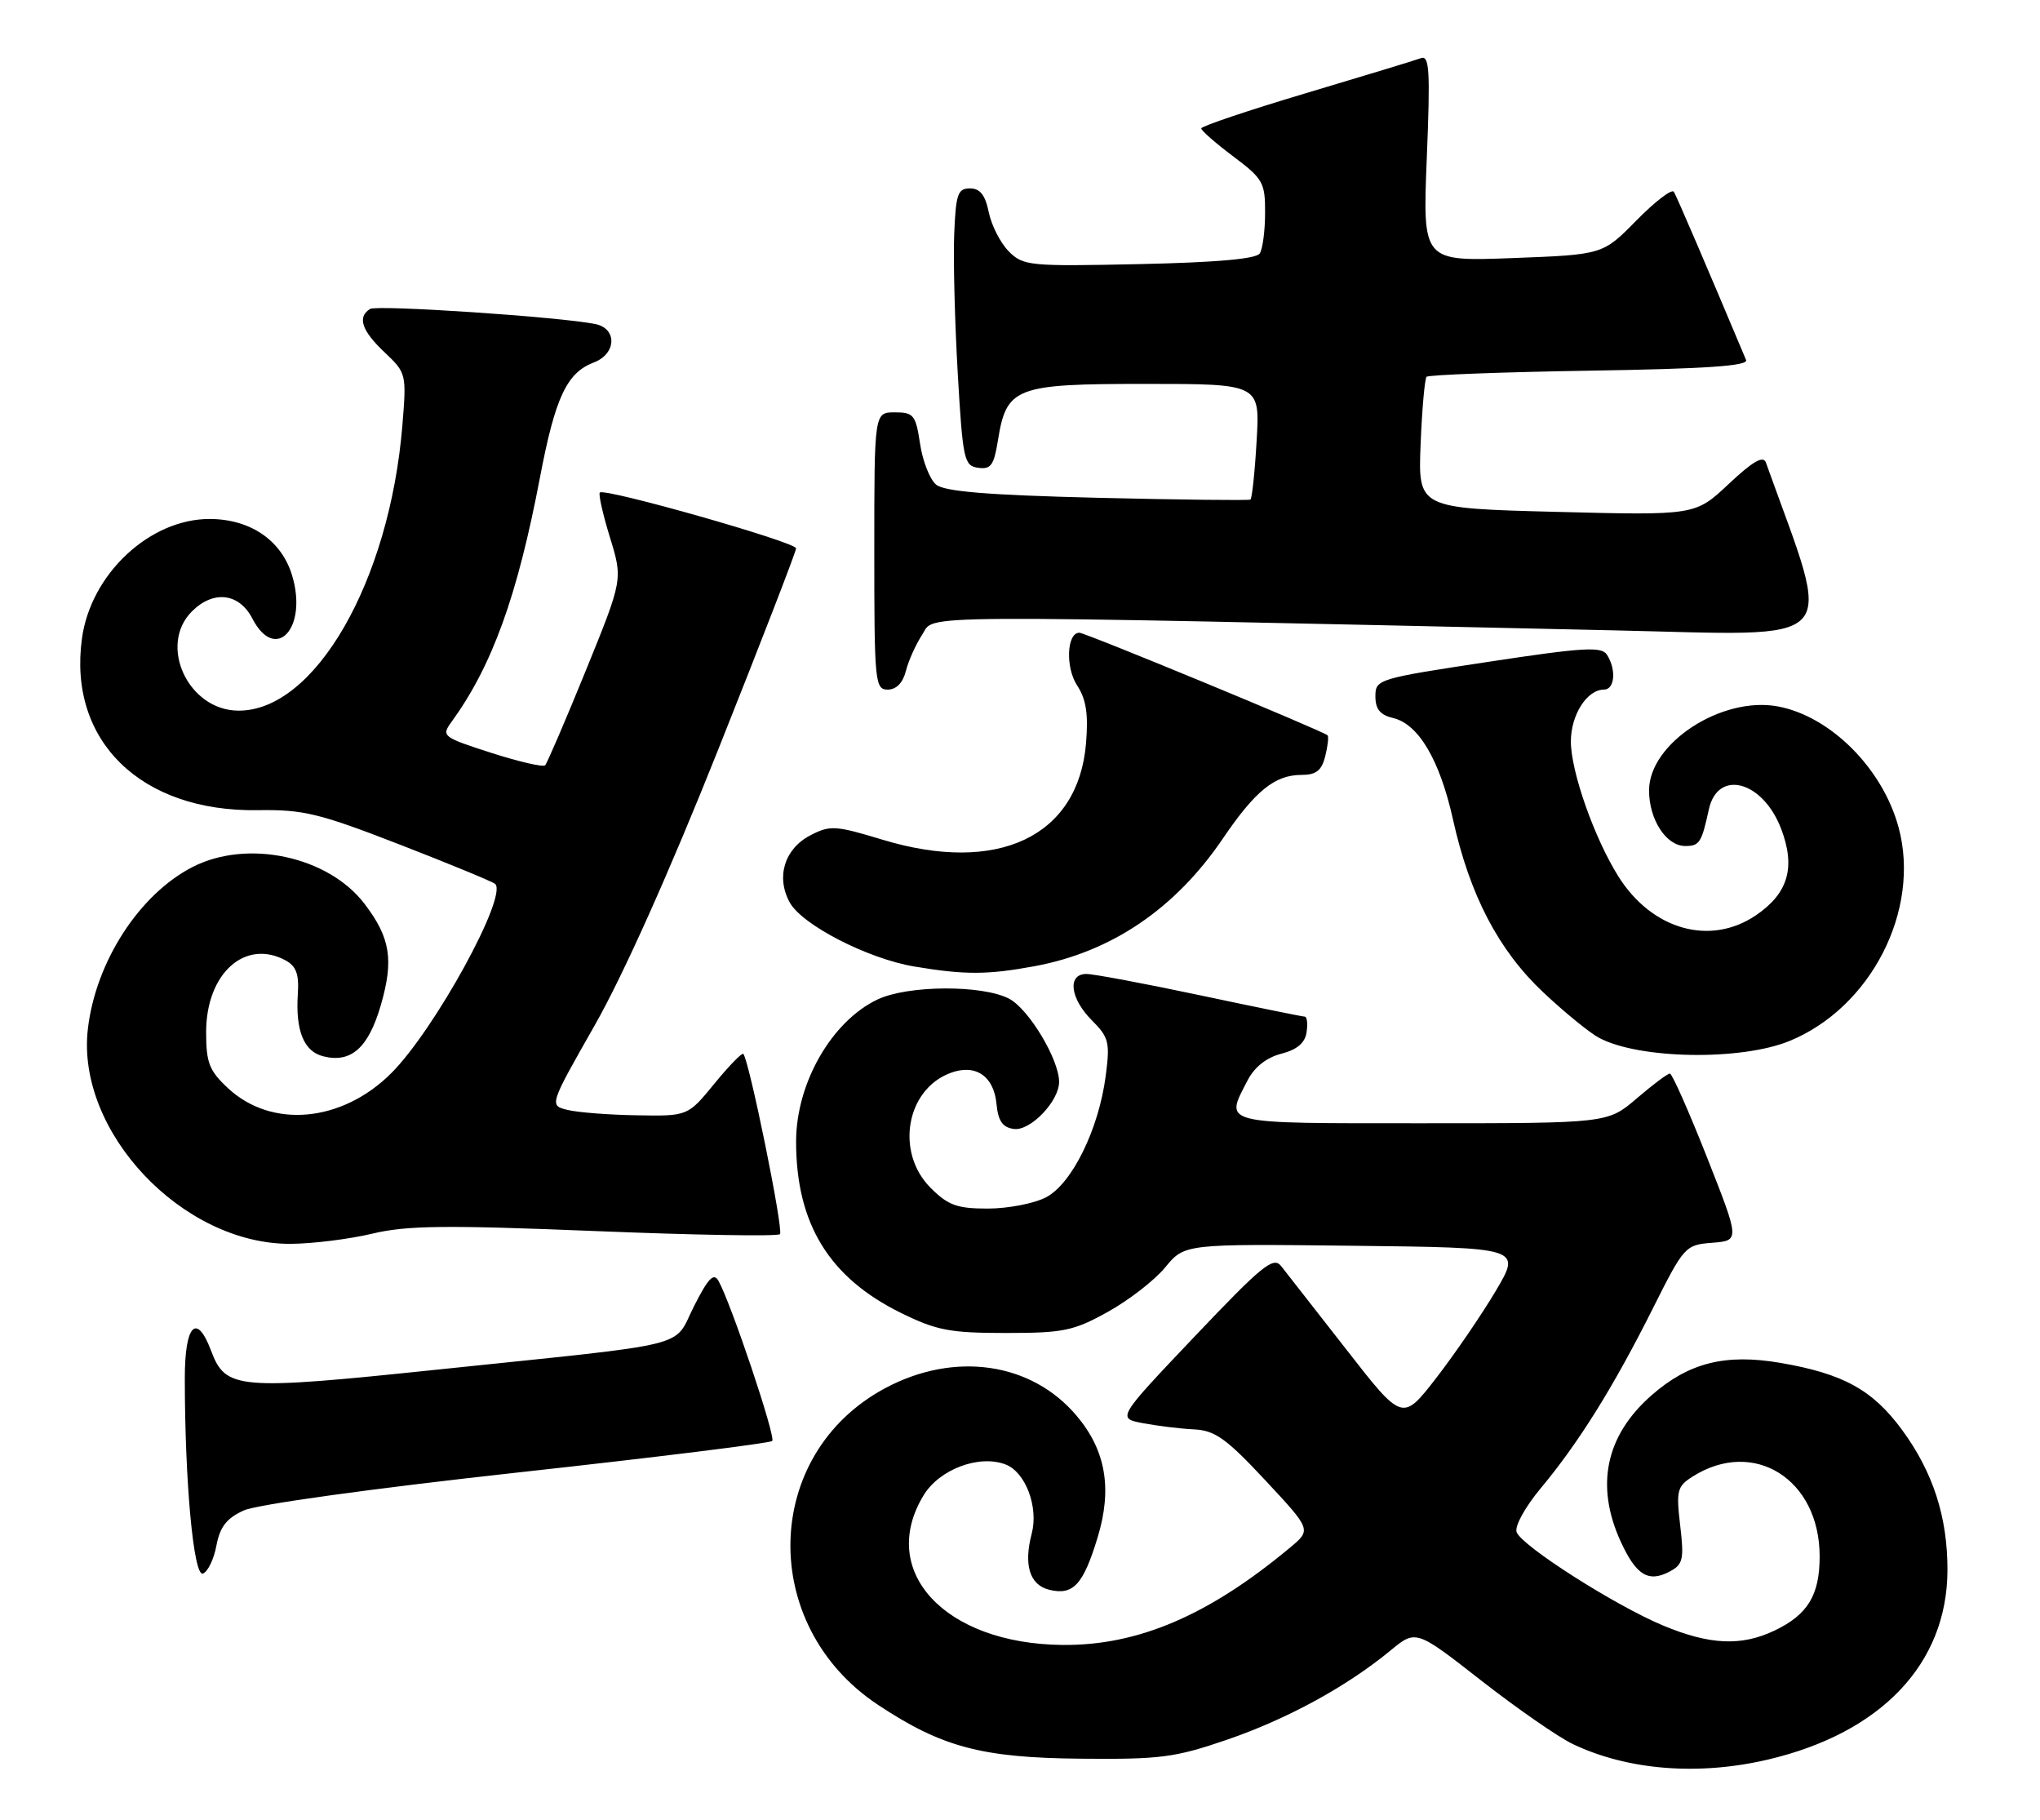 <?xml version="1.0" encoding="UTF-8" standalone="no"?>
<!DOCTYPE svg PUBLIC "-//W3C//DTD SVG 1.1//EN" "http://www.w3.org/Graphics/SVG/1.1/DTD/svg11.dtd" >
<svg xmlns="http://www.w3.org/2000/svg" xmlns:xlink="http://www.w3.org/1999/xlink" version="1.1" viewBox="0 0 287 256">
 <g >
 <path fill="currentColor"
d=" M 248.78 247.49 C 264.69 243.74 273.93 234.00 273.98 220.91 C 274.01 213.42 271.96 207.08 267.60 201.14 C 263.46 195.50 259.32 193.22 250.45 191.70 C 242.73 190.38 237.57 191.68 232.33 196.28 C 225.91 201.92 224.42 208.93 227.98 216.77 C 230.17 221.58 231.91 222.66 234.93 221.04 C 236.78 220.05 236.94 219.32 236.38 214.57 C 235.80 209.67 235.95 209.08 238.12 207.70 C 246.73 202.24 256.00 208.06 256.00 218.93 C 256.00 224.39 254.32 227.14 249.63 229.37 C 244.97 231.58 240.54 231.38 234.00 228.66 C 227.25 225.85 214.13 217.49 213.37 215.52 C 213.06 214.70 214.54 212.00 216.80 209.29 C 222.12 202.91 227.01 195.06 232.49 184.13 C 236.93 175.28 237.08 175.11 240.89 174.81 C 244.77 174.50 244.77 174.50 240.14 162.76 C 237.59 156.30 235.24 151.01 234.93 151.01 C 234.62 151.00 232.52 152.57 230.27 154.50 C 226.18 158.00 226.18 158.00 200.09 158.00 C 171.41 158.00 172.29 158.22 175.51 151.98 C 176.48 150.10 178.18 148.75 180.26 148.22 C 182.50 147.64 183.60 146.70 183.82 145.19 C 184.00 143.99 183.88 143.00 183.56 143.00 C 183.25 143.00 176.62 141.65 168.84 140.00 C 161.05 138.35 153.86 137.00 152.84 137.00 C 150.13 137.00 150.54 140.45 153.62 143.53 C 156.00 145.91 156.18 146.62 155.56 151.32 C 154.58 158.86 150.80 166.53 147.14 168.43 C 145.47 169.29 141.79 170.00 138.97 170.00 C 134.64 170.00 133.39 169.55 130.92 167.08 C 125.96 162.11 127.45 153.30 133.67 150.94 C 137.20 149.59 139.81 151.32 140.19 155.25 C 140.42 157.68 141.04 158.58 142.63 158.80 C 144.94 159.13 149.00 154.91 149.00 152.18 C 149.00 149.02 144.72 141.90 141.95 140.47 C 138.15 138.51 127.70 138.57 123.45 140.59 C 116.99 143.66 112.00 152.37 112.00 160.58 C 112.00 172.13 116.65 179.72 126.78 184.69 C 131.76 187.14 133.66 187.50 141.50 187.50 C 149.61 187.50 151.03 187.21 155.86 184.53 C 158.80 182.90 162.44 180.08 163.93 178.27 C 166.65 174.96 166.65 174.96 190.34 175.23 C 214.03 175.50 214.03 175.50 210.44 181.57 C 208.46 184.91 204.70 190.41 202.08 193.80 C 197.31 199.96 197.31 199.96 189.41 189.82 C 185.06 184.25 180.93 178.97 180.24 178.09 C 179.14 176.70 177.58 177.98 168.06 188.00 C 157.14 199.50 157.14 199.50 160.82 200.19 C 162.84 200.57 166.07 200.97 168.00 201.06 C 170.94 201.21 172.53 202.35 178.00 208.21 C 184.50 215.18 184.50 215.18 181.50 217.68 C 170.04 227.24 160.07 231.50 149.42 231.38 C 132.87 231.20 123.44 220.99 129.95 210.31 C 132.17 206.67 137.75 204.57 141.46 205.99 C 144.27 207.05 146.13 211.97 145.15 215.72 C 143.99 220.12 144.86 222.93 147.58 223.61 C 150.98 224.46 152.40 222.93 154.43 216.22 C 156.50 209.40 155.57 204.01 151.48 199.16 C 145.12 191.60 134.26 190.04 124.50 195.28 C 107.20 204.57 106.67 228.65 123.53 239.81 C 132.51 245.76 138.13 247.25 152.00 247.38 C 163.25 247.49 165.31 247.22 172.63 244.71 C 181.10 241.80 189.46 237.24 195.60 232.18 C 199.20 229.21 199.20 229.21 208.39 236.39 C 213.45 240.34 219.26 244.37 221.31 245.34 C 229.06 249.02 239.00 249.80 248.78 247.49 Z  M 30.45 217.39 C 30.95 214.76 31.88 213.56 34.30 212.46 C 36.16 211.62 52.28 209.39 72.79 207.13 C 92.20 205.00 108.33 203.00 108.64 202.69 C 109.18 202.16 102.87 183.37 101.08 180.17 C 100.41 178.98 99.64 179.78 97.64 183.73 C 94.61 189.71 98.13 188.83 61.75 192.63 C 33.35 195.60 31.76 195.47 29.69 189.98 C 27.66 184.60 26.00 186.34 26.00 193.84 C 26.00 208.47 27.24 221.85 28.55 221.34 C 29.24 221.08 30.10 219.30 30.45 217.39 Z  M 52.37 173.53 C 57.22 172.37 62.63 172.31 83.68 173.16 C 97.68 173.73 109.40 173.93 109.73 173.60 C 110.27 173.07 105.38 149.05 104.57 148.24 C 104.38 148.05 102.54 149.94 100.49 152.45 C 96.76 157.00 96.76 157.00 89.63 156.88 C 85.71 156.82 81.32 156.48 79.88 156.13 C 77.25 155.50 77.25 155.50 83.67 144.22 C 87.68 137.17 94.19 122.63 101.04 105.44 C 107.07 90.31 112.00 77.57 112.00 77.13 C 112.00 76.26 85.06 68.61 84.39 69.28 C 84.17 69.50 84.81 72.34 85.81 75.59 C 87.63 81.50 87.63 81.50 82.42 94.31 C 79.55 101.36 76.97 107.36 76.69 107.65 C 76.40 107.93 72.98 107.14 69.09 105.89 C 62.26 103.69 62.07 103.54 63.51 101.56 C 69.24 93.67 72.79 83.86 75.98 67.09 C 78.12 55.88 79.74 52.43 83.55 50.98 C 86.73 49.77 86.86 46.21 83.75 45.58 C 78.80 44.57 53.05 42.85 52.06 43.46 C 50.24 44.59 50.88 46.52 54.11 49.56 C 57.17 52.46 57.20 52.60 56.61 59.83 C 54.81 81.80 44.29 100.07 33.50 99.96 C 26.47 99.90 22.23 90.77 27.00 86.00 C 30.02 82.98 33.64 83.41 35.50 87.00 C 38.76 93.30 43.33 88.37 41.10 80.96 C 39.62 76.01 35.23 73.01 29.48 73.00 C 21.05 73.00 12.77 80.74 11.53 89.81 C 9.55 104.20 19.81 114.22 36.27 113.96 C 42.70 113.86 44.91 114.40 56.32 118.83 C 63.38 121.57 69.38 124.05 69.67 124.34 C 71.44 126.11 61.13 144.87 55.06 150.94 C 48.11 157.89 38.20 158.80 32.05 153.04 C 29.43 150.60 29.00 149.48 29.00 145.18 C 29.00 136.96 34.44 132.03 40.14 135.07 C 41.67 135.89 42.09 137.01 41.90 139.82 C 41.56 144.99 42.75 147.90 45.47 148.58 C 49.39 149.57 51.82 147.41 53.57 141.41 C 55.42 135.03 54.93 131.92 51.29 127.14 C 46.19 120.45 34.83 118.00 27.12 121.94 C 19.61 125.77 13.45 135.29 12.36 144.75 C 10.69 159.19 25.69 175.06 40.91 174.96 C 43.98 174.94 49.14 174.30 52.37 173.53 Z  M 251.75 146.43 C 263.22 141.74 270.24 128.02 267.11 116.40 C 264.88 108.12 257.56 100.77 250.15 99.37 C 242.24 97.88 232.00 104.54 232.00 111.18 C 232.00 115.29 234.41 119.00 237.09 119.00 C 239.09 119.00 239.39 118.55 240.41 113.86 C 241.66 108.13 248.01 109.83 250.58 116.58 C 252.65 122.00 251.58 125.66 247.03 128.75 C 240.60 133.11 232.41 130.79 227.69 123.29 C 224.29 117.87 221.00 108.53 221.00 104.29 C 221.00 100.56 223.27 97.00 225.65 97.00 C 227.18 97.00 227.42 94.21 226.08 92.10 C 225.33 90.91 222.78 91.06 209.35 93.10 C 193.84 95.45 193.50 95.55 193.50 97.95 C 193.50 99.75 194.17 100.57 195.99 101.00 C 199.57 101.84 202.56 106.91 204.42 115.29 C 206.79 125.95 210.83 133.67 217.13 139.60 C 220.11 142.40 223.63 145.27 224.96 145.98 C 230.59 148.99 244.89 149.23 251.75 146.43 Z  M 145.53 135.91 C 156.36 133.91 165.32 127.84 172.02 117.98 C 176.60 111.23 179.35 109.00 183.11 109.00 C 185.16 109.00 185.94 108.39 186.44 106.38 C 186.80 104.94 186.95 103.62 186.77 103.43 C 186.17 102.84 152.69 89.00 151.85 89.00 C 150.08 89.00 149.87 93.88 151.54 96.42 C 152.81 98.36 153.13 100.43 152.79 104.55 C 151.70 117.69 140.37 123.04 124.11 118.10 C 117.55 116.11 116.78 116.06 114.02 117.49 C 110.37 119.38 109.14 123.35 111.10 126.93 C 112.82 130.09 122.07 134.85 128.63 135.95 C 135.72 137.14 138.93 137.13 145.53 135.91 Z  M 127.44 94.40 C 127.80 92.96 128.84 90.64 129.76 89.24 C 131.62 86.41 126.13 86.44 226.78 88.66 C 259.81 89.38 257.90 91.46 248.44 65.07 C 248.07 64.04 246.62 64.87 243.21 68.07 C 238.50 72.50 238.50 72.50 219.00 72.00 C 199.50 71.50 199.50 71.50 199.86 62.50 C 200.06 57.55 200.44 53.28 200.70 53.00 C 200.95 52.73 211.28 52.34 223.65 52.14 C 239.98 51.88 246.00 51.47 245.65 50.64 C 240.09 37.41 235.89 27.63 235.49 26.98 C 235.21 26.53 232.85 28.34 230.24 30.99 C 225.50 35.82 225.50 35.82 212.82 36.30 C 200.14 36.78 200.14 36.78 200.73 22.22 C 201.23 9.94 201.10 7.74 199.91 8.18 C 199.13 8.47 191.86 10.68 183.75 13.10 C 175.64 15.52 169.01 17.75 169.00 18.06 C 169.00 18.37 171.03 20.15 173.50 22.00 C 177.69 25.14 178.00 25.69 177.98 29.94 C 177.98 32.45 177.64 35.02 177.23 35.65 C 176.75 36.42 171.09 36.92 160.28 37.15 C 144.83 37.48 143.96 37.40 141.93 35.37 C 140.76 34.20 139.49 31.72 139.11 29.87 C 138.61 27.42 137.88 26.50 136.46 26.50 C 134.74 26.50 134.47 27.30 134.24 33.00 C 134.10 36.58 134.33 45.35 134.74 52.50 C 135.45 64.69 135.63 65.52 137.61 65.80 C 139.39 66.05 139.83 65.45 140.38 62.04 C 141.59 54.45 142.76 54.00 161.13 54.00 C 177.26 54.00 177.26 54.00 176.79 62.00 C 176.54 66.40 176.14 70.12 175.92 70.27 C 175.69 70.41 166.01 70.30 154.40 70.02 C 138.93 69.64 132.88 69.14 131.70 68.17 C 130.82 67.44 129.80 64.85 129.44 62.42 C 128.83 58.37 128.53 58.00 125.89 58.00 C 123.00 58.00 123.00 58.00 123.00 77.50 C 123.00 95.96 123.10 97.00 124.89 97.00 C 126.10 97.00 127.02 96.05 127.44 94.40 Z "/>
</g>
</svg>